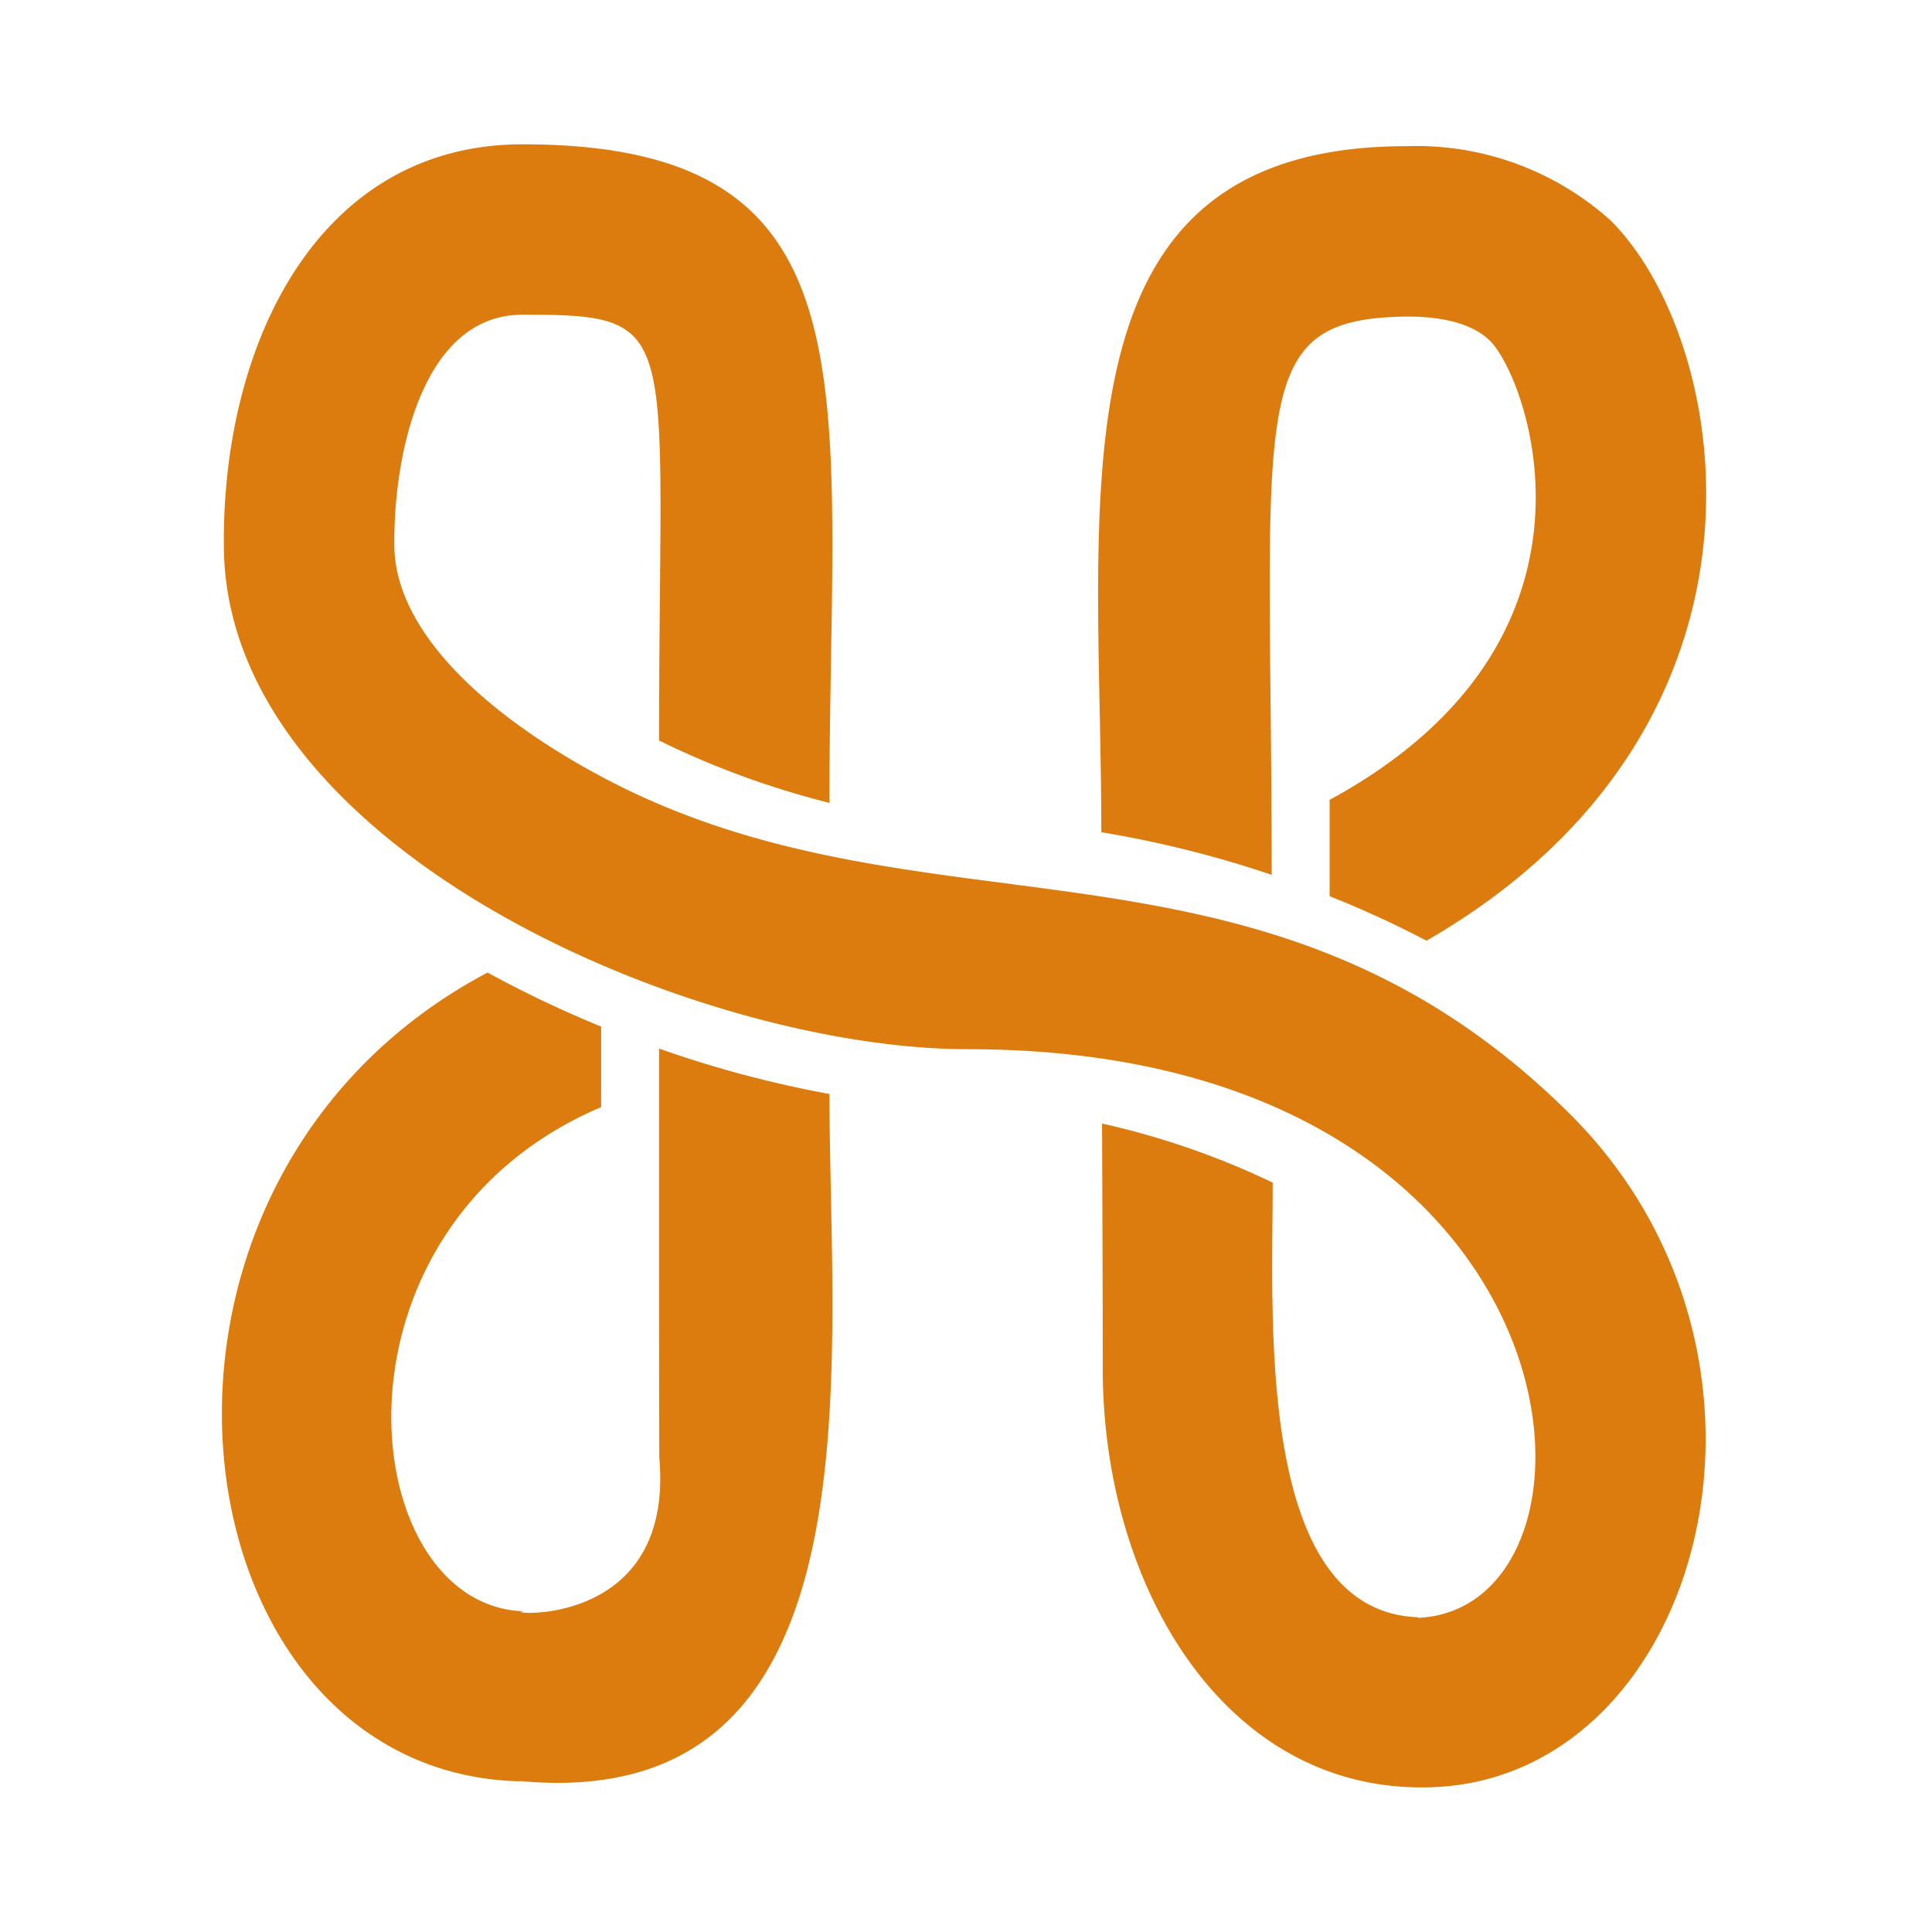 <svg xmlns="http://www.w3.org/2000/svg" viewBox="0 0 85.039 85.042"><defs><style>.a{fill:none;}.b{fill:#dd7c0e;}</style></defs><title>discourse-volume-s-final-color</title><path class="a" d="M23,16.4c-2.4,0-3.124,5.244-3.1,7.6,0.027,2.249,2.746,4.933,6.553,7.206C26.458,14.487,27.2,16.4,23,16.4Z"/><path class="a" d="M65,24.057c0.012-7.888-1.372-7.571-3.029-7.572-4.113.043-3.438,0.609-3.446,15.76C62.788,29.523,64.866,25.557,65,24.057Z"/><path class="a" d="M65,62.546c0-3.962-3.093-6.976-6.431-9.077,0.008,2.2.015,4.338,0.015,6.773C58.586,68.868,65,72.646,65,62.546Z"/><path class="a" d="M23.222,68.378c4.042,0,3.237-1.623,3.237-16.854C17.418,56.056,18.885,68.378,23.222,68.378Z"/><path class="b" d="M36.51,48.154a49.177,49.177,0,0,1-7.5-2c0,0.234-.007,17.829.013,18.062,0.666,7.926-7.746,6.709-5.8,6.709-7.622,0-9.429-16.8,3.237-22.195V45.186a49.242,49.242,0,0,1-5-2.379C3.975,52.075,7.47,78.032,22.892,78.408l-0.016-.014C38.924,79.89,36.51,60.176,36.51,48.154Z"/><path class="b" d="M48.476,36.632a47.753,47.753,0,0,1,7.5,1.875c-0.02-20.827-1.221-24.5,5.974-24.573,2.51,0,3.373.813,3.651,1.087,1.61,1.6,5.936,13.121-7.076,20.184,0,1.522,0,2.932,0,4.242a44.989,44.989,0,0,1,4.265,1.959C79.154,31.958,76.234,15,70.883,9.695a12.786,12.786,0,0,0-8.969-3.261C46,6.434,48.471,21.72,48.476,36.632Z"/><path class="b" d="M26.458,34.176c-5.1-2.727-9.059-6.392-9.1-10.137C17.308,20.146,18.539,13.852,23,13.852c7.13,0,6.009.5,6.009,18.742a37.891,37.891,0,0,0,7.5,2.746C36.51,17.145,38.9,6.352,23,6.352c-9.007,0-13.254,8.8-13.146,17.777C10.015,37.472,30.75,46.182,42.6,46.182c27.621,0,29.175,24.631,19.808,25.03l0.029-.027c-7.241-.24-6.4-13.391-6.419-19.131a34.91,34.91,0,0,0-7.51-2.6c0.018,4.548.03,7.411,0.03,10.788,0,9.625,5.433,18.791,14.561,18.422,11.759-.477,16.878-18.858,5.962-29.672C55.442,35.51,40.74,41.813,26.458,34.176Z"/></svg>